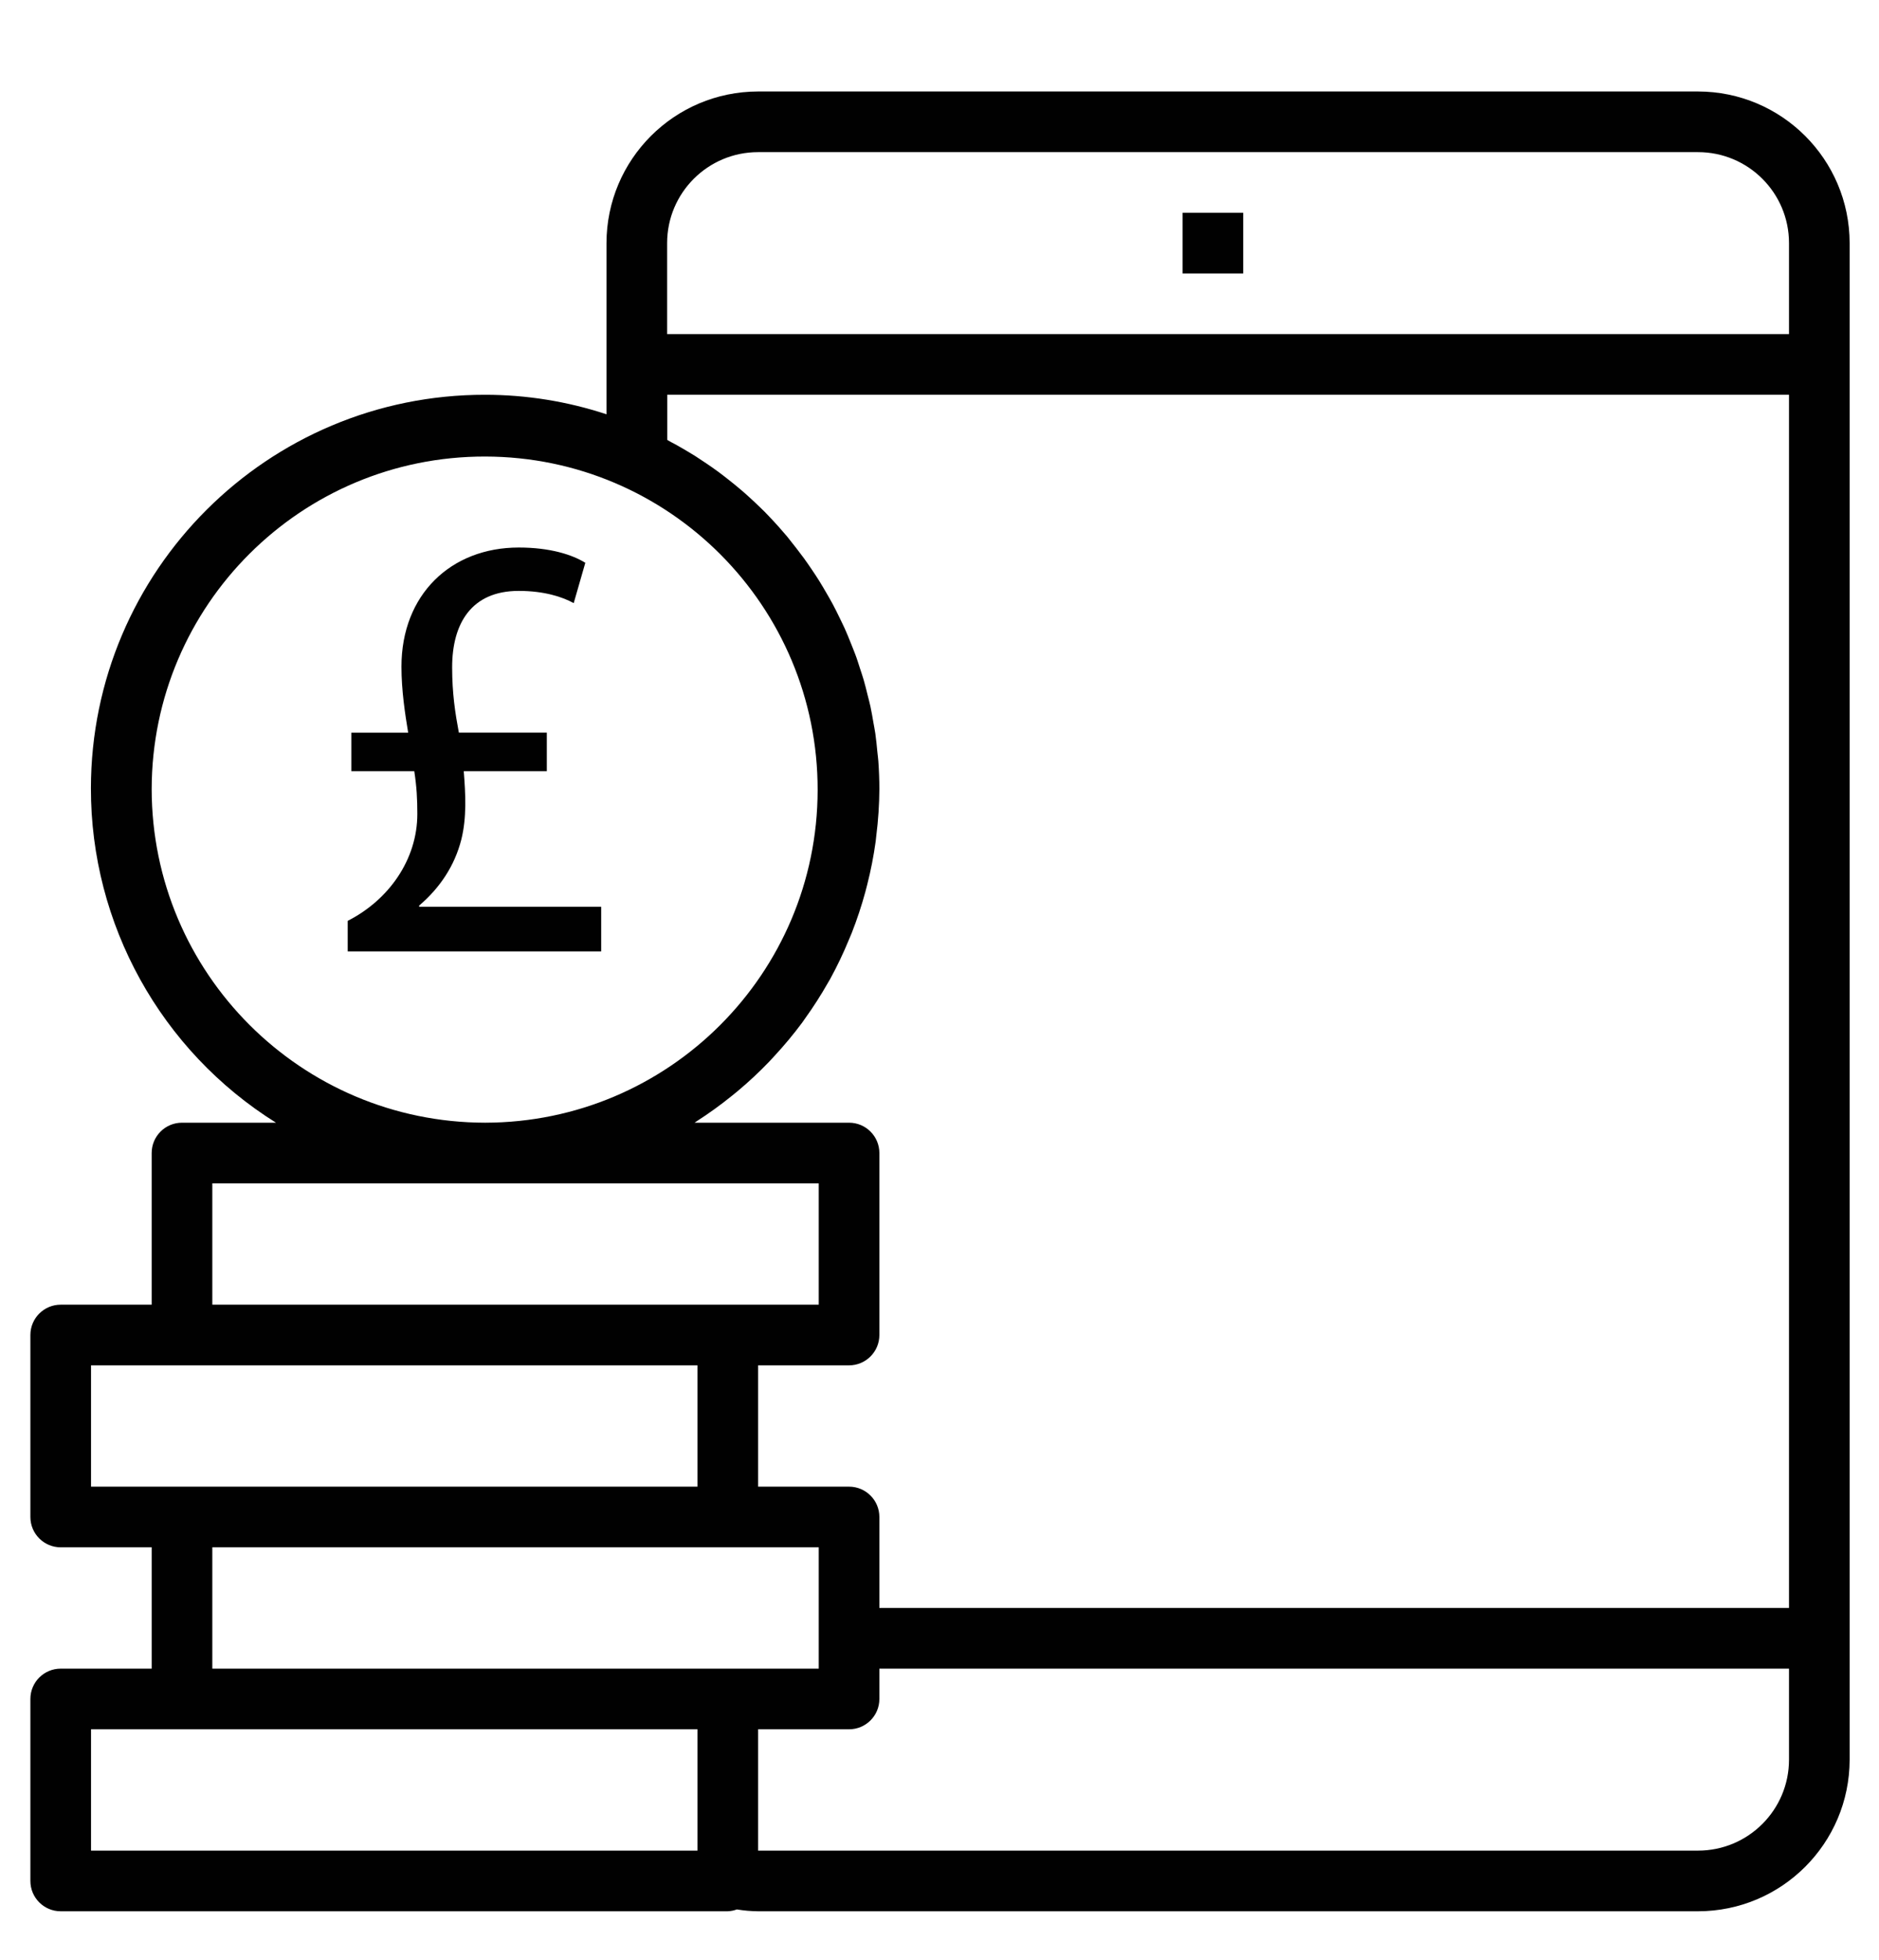 <?xml version="1.0" encoding="iso-8859-1"?>
<!-- Generator: Adobe Illustrator 21.1.0, SVG Export Plug-In . SVG Version: 6.00 Build 0)  -->
<svg version="1.1" id="Layer_1" xmlns="http://www.w3.org/2000/svg" xmlns:xlink="http://www.w3.org/1999/xlink" x="0px" y="0px"
	 viewBox="0 0 250.98 261.765" style="enable-background:new 0 0 250.98 261.765;" xml:space="preserve">
<path style="fill:#010101;" d="M226.809,12.216h-125.55c-11.178,0.013-20.237,9.072-20.25,20.25V55.32
	c-5.228-1.723-10.696-2.602-16.2-2.604c-29.049-0.038-52.628,23.48-52.666,52.528c-0.024,18.16,9.322,35.047,24.721,44.672H24.309
	c-2.237,0-4.05,1.813-4.05,4.05v20.25H8.109c-2.237,0-4.05,1.813-4.05,4.05v24.3c0,2.237,1.813,4.05,4.05,4.05h12.15v16.2H8.109
	c-2.237,0-4.05,1.813-4.05,4.05v24.3c0,2.237,1.813,4.05,4.05,4.05h89.1c0.415-0.019,0.825-0.102,1.215-0.247
	c0.937,0.155,1.885,0.238,2.835,0.247h125.55c11.178-0.013,20.237-9.072,20.25-20.25v-202.5
	C247.045,21.287,237.987,12.229,226.809,12.216z M113.409,198.516h-12.15v-16.2h12.15c2.237,0,4.05-1.813,4.05-4.05v-24.3
	c0-2.237-1.813-4.05-4.05-4.05H92.786c0.077-0.049,0.142-0.109,0.219-0.158c1.643-1.053,3.226-2.195,4.743-3.422
	c0.271-0.219,0.543-0.437,0.81-0.66c1.468-1.23,2.867-2.538,4.192-3.92c0.227-0.235,0.441-0.474,0.66-0.713
	c1.334-1.434,2.587-2.94,3.754-4.512c0.105-0.142,0.198-0.292,0.304-0.437c1.147-1.589,2.205-3.24,3.171-4.945
	c0.073-0.134,0.154-0.255,0.227-0.385c0.948-1.727,1.797-3.507,2.543-5.33c0.117-0.288,0.243-0.571,0.36-0.859
	c0.701-1.786,1.306-3.608,1.81-5.459c0.089-0.332,0.174-0.664,0.259-1c0.48-1.888,0.855-3.801,1.122-5.731
	c0.036-0.267,0.057-0.539,0.089-0.81c0.261-2.059,0.397-4.133,0.409-6.209c0-1.251-0.049-2.499-0.138-3.738
	c-0.028-0.405-0.089-0.81-0.13-1.215c-0.077-0.81-0.154-1.644-0.271-2.458c-0.069-0.482-0.17-0.956-0.251-1.434
	c-0.126-0.733-0.247-1.466-0.405-2.191c-0.109-0.506-0.247-1.004-0.373-1.507c-0.17-0.684-0.332-1.373-0.531-2.045
	c-0.15-0.514-0.324-1.017-0.49-1.527c-0.211-0.648-0.405-1.3-0.656-1.94c-0.186-0.51-0.405-1.008-0.599-1.511
	c-0.251-0.628-0.502-1.251-0.778-1.863c-0.227-0.498-0.47-0.984-0.705-1.474c-0.296-0.603-0.587-1.215-0.903-1.79
	c-0.259-0.486-0.535-0.96-0.81-1.434c-0.332-0.575-0.664-1.146-1.017-1.709c-0.292-0.47-0.599-0.927-0.907-1.385
	c-0.369-0.547-0.741-1.093-1.126-1.62c-0.328-0.446-0.664-0.887-1.004-1.324c-0.4-0.524-0.805-1.038-1.215-1.543
	c-0.356-0.425-0.721-0.842-1.089-1.256c-0.441-0.494-0.891-0.984-1.349-1.462c-0.385-0.405-0.774-0.81-1.17-1.179
	c-0.478-0.466-0.964-0.919-1.458-1.369c-0.405-0.373-0.81-0.737-1.251-1.098c-0.506-0.433-1.025-0.85-1.551-1.264
	c-0.441-0.348-0.883-0.693-1.332-1.025c-0.543-0.405-1.094-0.778-1.648-1.154c-0.466-0.316-0.931-0.628-1.405-0.931
	c-0.575-0.36-1.162-0.705-1.75-1.049c-0.486-0.279-0.968-0.563-1.462-0.81c-0.19-0.101-0.369-0.219-0.559-0.316v-6.03h149.834v162
	h-121.5v-12.15C117.459,200.329,115.646,198.516,113.409,198.516z M89.109,32.466c0-6.71,5.44-12.15,12.15-12.15h125.55
	c6.71,0,12.15,5.44,12.15,12.15v12.15H89.109V32.466z M20.259,105.366c0.04-24.564,19.986-44.444,44.55-44.404
	c24.564,0.04,44.444,19.986,44.404,44.55c-0.04,24.507-19.897,44.364-44.404,44.404C40.217,149.887,20.288,129.958,20.259,105.366z
	 M28.359,158.016h81v16.2h-81V158.016z M12.159,182.316h81v16.2h-81V182.316z M28.359,206.616h81v16.2h-81V206.616z M12.159,230.916
	h81v16.2h-81V230.916z M238.959,234.966c0,6.71-5.44,12.15-12.15,12.15h-125.55v-16.2h12.15c2.237,0,4.05-1.813,4.05-4.05v-4.05
	h121.5V234.966z"/>
<rect x="157.959" y="28.416" style="fill:#010101;" width="8.1" height="8.1"/>
<g>
	<path style="fill:#010101;" d="M46.442,127.042v-4.079c5.467-2.774,9.301-8.159,9.301-14.278c0-1.958-0.082-3.59-0.408-5.711
		h-8.403v-5.141h7.588c-0.408-2.447-0.897-5.63-0.897-8.812c0-9.627,6.608-15.909,15.665-15.909c4.242,0,7.18,0.979,8.893,2.039
		l-1.55,5.385c-1.469-0.815-3.917-1.632-7.343-1.632c-6.364,0-8.894,4.406-8.894,10.199c0,3.508,0.408,6.119,0.897,8.729H73.04
		v5.141H61.944c0.245,3.1,0.408,6.2-0.326,9.138c-0.897,3.508-2.856,6.445-5.63,8.812v0.163h24.313v5.956H46.442z"/>
</g>
</svg>
